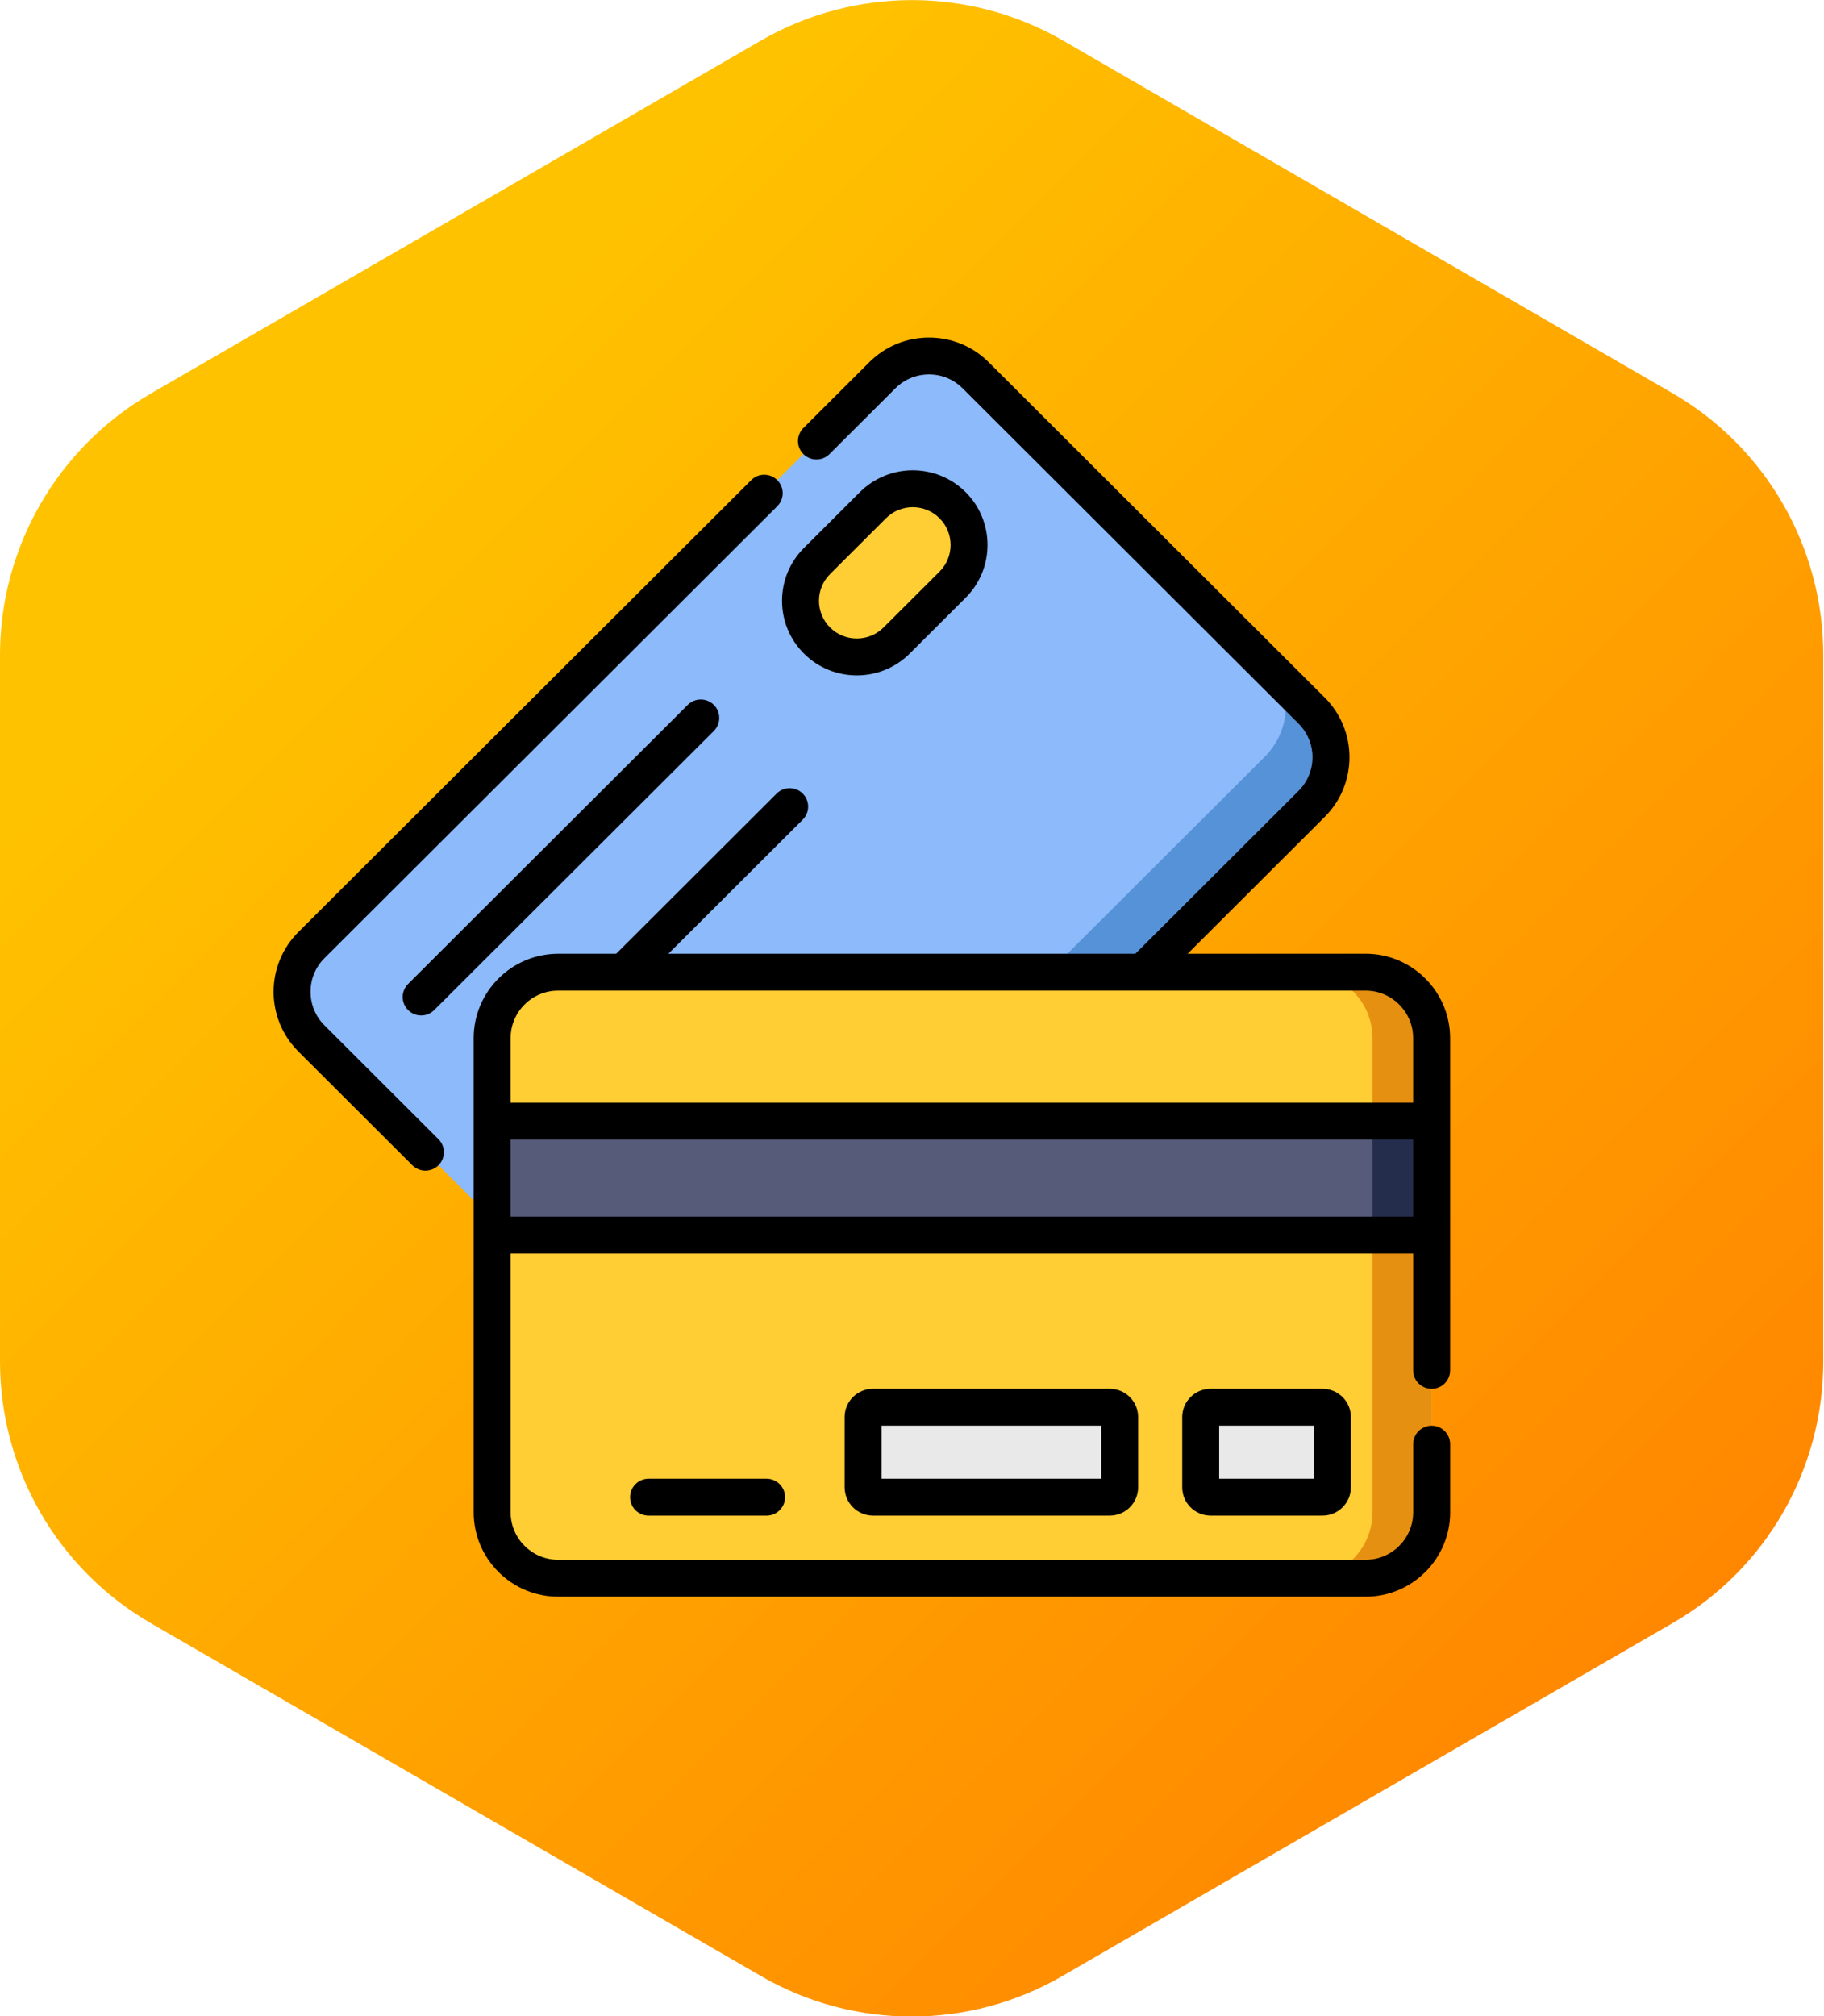 <svg width="200" height="221" viewBox="0 0 200 221" fill="none" xmlns="http://www.w3.org/2000/svg">
<g clip-path="url(#clip0)">
<path d="M83.487 4.415L16.493 43.16C6.298 49.072 0 59.99 0 71.776V149.226C0 161.051 6.298 171.969 16.493 177.881L83.448 216.586C93.682 222.499 106.239 222.499 116.473 216.586L183.428 177.881C193.663 171.969 199.921 161.051 199.921 149.226V71.776C199.921 59.951 193.623 49.033 183.428 43.121L116.512 4.415C106.278 -1.458 93.722 -1.458 83.487 4.415Z" fill="url(#paint0_linear)"/>
<g clip-path="url(#clip1)">
<path d="M143.822 88.109L81.223 150.56C78.394 153.382 73.808 153.382 70.98 150.56L34.144 113.81C31.316 110.988 31.316 106.41 34.144 103.591L96.741 41.137C99.57 38.315 104.158 38.315 106.984 41.137L143.822 77.89C146.648 80.712 146.648 85.287 143.822 88.109Z" fill="#8CBAFA"/>
<path d="M143.822 77.89L139.223 73.301C141.743 75.816 141.492 80.139 138.663 82.961L76.066 145.415C73.237 148.237 68.903 148.488 66.383 145.974L70.98 150.56C73.808 153.382 78.397 153.382 81.222 150.56L143.82 88.109C146.648 85.287 146.648 80.712 143.822 77.89Z" fill="#5692D8"/>
<path d="M95.718 55.372L89.584 61.492C87.172 63.898 87.172 67.797 89.584 70.204C91.996 72.61 95.905 72.61 98.317 70.204L104.451 64.084C106.862 61.678 106.862 57.778 104.451 55.372C102.039 52.966 98.13 52.966 95.718 55.372Z" fill="#FFCD34"/>
<path d="M149.732 106.554H61.205C57.204 106.554 53.961 109.789 53.961 113.78V165.753C53.961 169.745 57.204 172.98 61.205 172.98H149.732C153.732 172.98 156.975 169.745 156.975 165.753V113.778C156.975 109.789 153.732 106.554 149.732 106.554Z" fill="#FFCD34"/>
<path d="M149.732 106.554H143.249C147.249 106.554 150.492 109.789 150.492 113.78V165.753C150.492 169.745 147.249 172.98 143.249 172.98H149.732C153.732 172.98 156.975 169.745 156.975 165.753V113.778C156.975 109.789 153.732 106.554 149.732 106.554Z" fill="#E69012"/>
<path d="M53.961 122.879H156.975V135.363H53.961V122.879Z" fill="#575B7A"/>
<path d="M150.492 122.879H156.975V135.363H150.492V122.879Z" fill="#252D4C"/>
<path d="M131.658 155.315V163.015C131.658 163.612 132.142 164.092 132.738 164.092H145.016C145.614 164.092 146.096 163.609 146.096 163.015V155.315C146.096 154.719 145.612 154.238 145.016 154.238H132.738C132.14 154.238 131.658 154.721 131.658 155.315Z" fill="#E9E9EA"/>
<path d="M94.638 155.315V163.015C94.638 163.612 95.123 164.092 95.718 164.092H121.685C122.284 164.092 122.765 163.609 122.765 163.015V155.315C122.765 154.719 122.281 154.238 121.685 154.238H95.718C95.123 154.238 94.638 154.721 94.638 155.315Z" fill="#E9E9EA"/>
<path d="M35.576 112.381C33.541 110.351 33.541 107.048 35.576 105.02L85.229 55.483C86.019 54.694 86.019 53.414 85.229 52.626C84.438 51.834 83.155 51.837 82.365 52.626L32.71 102.162C29.096 105.768 29.096 111.636 32.71 115.241L45.215 127.718C45.611 128.112 46.13 128.31 46.647 128.31C47.167 128.31 47.684 128.112 48.079 127.718C48.87 126.93 48.87 125.649 48.079 124.861L35.576 112.381Z" fill="black"/>
<path d="M75.408 77.258L44.747 107.847C43.957 108.636 43.957 109.916 44.747 110.707C45.142 111.101 45.662 111.299 46.179 111.299C46.696 111.299 47.216 111.101 47.611 110.707L78.272 80.118C79.062 79.329 79.062 78.049 78.272 77.258C77.482 76.469 76.199 76.469 75.408 77.258Z" fill="black"/>
<path d="M93.95 74.025C96.051 74.025 98.151 73.228 99.749 71.632L105.882 65.513C109.079 62.323 109.079 57.133 105.882 53.941C102.686 50.749 97.483 50.751 94.283 53.941L88.152 60.063C86.604 61.608 85.751 63.663 85.751 65.848C85.751 68.032 86.604 70.088 88.152 71.632C89.749 73.228 91.85 74.025 93.95 74.025ZM91.016 62.92L97.15 56.801C98.769 55.186 101.4 55.186 103.016 56.801C104.635 58.416 104.635 61.041 103.016 62.653L96.882 68.772C95.266 70.387 92.632 70.387 91.016 68.772C90.234 67.992 89.801 66.952 89.801 65.848C89.801 64.743 90.234 63.703 91.016 62.92Z" fill="black"/>
<path d="M149.732 104.531H130.228L145.257 89.537C148.871 85.932 148.871 80.064 145.257 76.458L108.419 39.709C106.668 37.961 104.34 37 101.863 37C99.386 37 97.058 37.961 95.307 39.709L88.09 46.911C87.3 47.7 87.3 48.98 88.09 49.768C88.88 50.557 90.164 50.557 90.954 49.768L98.173 42.566C99.159 41.583 100.469 41.04 101.863 41.04C103.257 41.04 104.567 41.58 105.552 42.566L142.388 79.318C144.423 81.349 144.423 84.649 142.388 86.68L124.495 104.531H73.291L88.02 89.837C88.81 89.048 88.81 87.768 88.02 86.98C87.229 86.191 85.946 86.191 85.156 86.98L67.564 104.534H61.211C56.1 104.534 51.94 108.682 51.94 113.78V165.753C51.94 170.852 56.097 175.003 61.211 175.003H149.737C154.848 175.003 159.008 170.855 159.008 165.753V158.283C159.008 157.165 158.101 156.261 156.981 156.261C155.863 156.261 154.953 157.165 154.953 158.283V165.753C154.953 168.624 152.614 170.957 149.737 170.957H61.205C58.328 170.957 55.989 168.621 55.989 165.753V137.386H154.951V150.195C154.951 151.31 155.857 152.218 156.978 152.218C158.099 152.218 159.005 151.313 159.005 150.195V113.78C159 108.679 154.842 104.531 149.732 104.531ZM61.205 108.574H149.732C152.609 108.574 154.948 110.91 154.948 113.778V120.856H55.989V113.778C55.989 110.91 58.328 108.574 61.205 108.574ZM55.989 133.343V124.901H154.951V133.343H55.989Z" fill="black"/>
<path d="M132.738 152.215C131.024 152.215 129.63 153.606 129.63 155.315V163.015C129.63 164.724 131.024 166.115 132.738 166.115H145.016C146.73 166.115 148.124 164.724 148.124 163.015V155.315C148.124 153.606 146.73 152.215 145.016 152.215H132.738ZM144.069 162.072H133.682V156.258H144.069V162.072Z" fill="black"/>
<path d="M95.721 152.215C94.007 152.215 92.613 153.606 92.613 155.315V163.015C92.613 164.724 94.007 166.115 95.721 166.115H121.688C123.402 166.115 124.796 164.724 124.796 163.015V155.315C124.796 153.606 123.402 152.215 121.688 152.215H95.721ZM120.743 162.072H96.665V156.258H120.743V162.072Z" fill="black"/>
<path d="M71.115 162.072C69.997 162.072 69.088 162.977 69.088 164.095C69.088 165.213 69.995 166.118 71.115 166.118H84.054C85.172 166.118 86.082 165.213 86.082 164.095C86.082 162.98 85.175 162.072 84.054 162.072H71.115Z" fill="black"/>
</g>
</g>
<defs>
<linearGradient id="paint0_linear" x1="181.271" y1="191.889" x2="40.754" y2="51.56" gradientUnits="userSpaceOnUse">
<stop stop-color="#FF8500"/>
<stop offset="1" stop-color="#FFC200"/>
</linearGradient>
<clipPath id="clip0">
<rect width="200" height="221" fill="white"/>
</clipPath>
<clipPath id="clip1">
<rect x="30" y="37" width="129" height="138" fill="white"/>
</clipPath>
</defs>
</svg>
